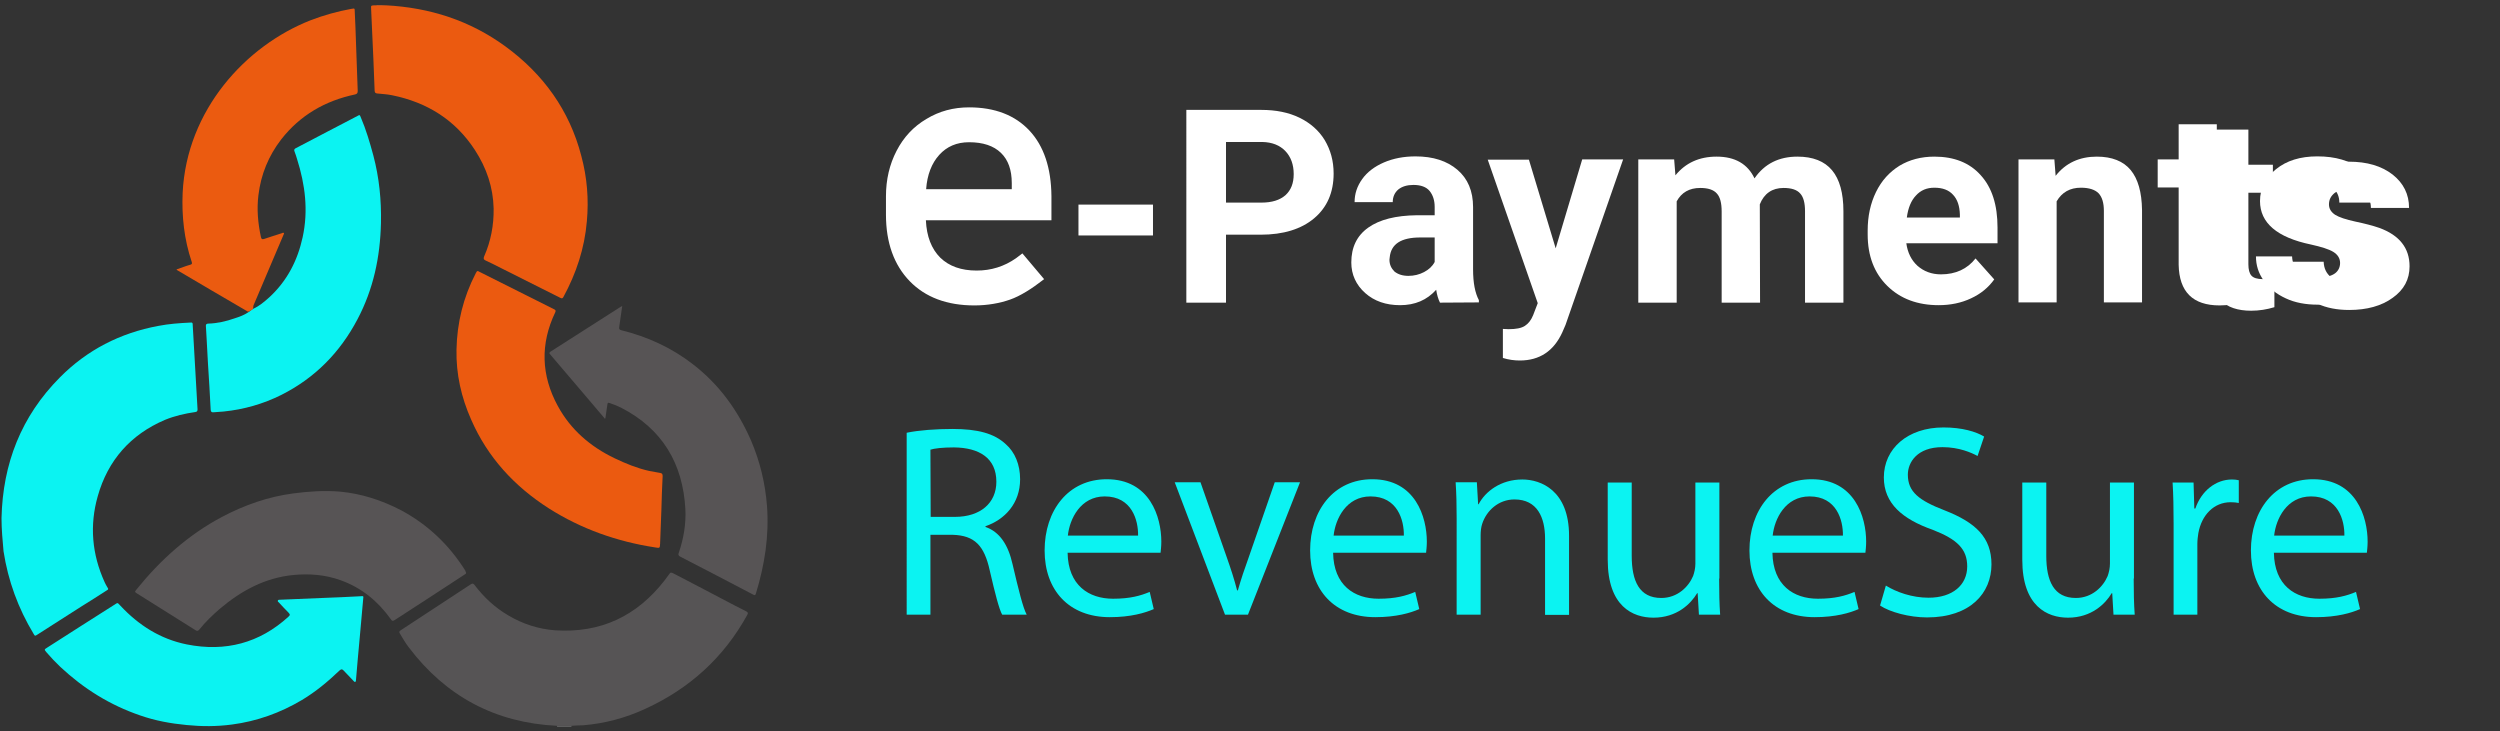 <?xml version="1.0" encoding="utf-8"?>
<!-- Generator: Adobe Illustrator 24.0.0, SVG Export Plug-In . SVG Version: 6.00 Build 0)  -->
<svg version="1.1" id="Layer_1" xmlns="http://www.w3.org/2000/svg" xmlns:xlink="http://www.w3.org/1999/xlink" x="0px" y="0px"
	 viewBox="0 0 989.6 289.4" style="enable-background:new 0 0 989.6 289.4;" xml:space="preserve">
<rect x="0" y="0" width="989.6" height="289.4" fill="#333333" stroke="none"/>
<style type="text/css">
	.st0{fill:#FFFFFF;}
	.st1{fill:#B1B0B0;}
	.st2{fill:#F9D1BD;}
	.st3{fill:#0BF3F2;}
	.st4{fill:#EB5A10;}
	.st5{fill:#565455;}
	.st6{fill:#575455;}
	.st7{fill:#EB5B10;}
</style>
<path class="st0" d="M890,51.3v13.9h9.7v11.1H890v28.3c0,2.1,0.4,3.6,1.2,4.5s2.3,1.4,4.6,1.4c1.7,0,3.2-0.1,4.5-0.4v11.5
	c-3,0.9-6,1.4-9.2,1.4c-10.6,0-16-5.4-16.2-16.1V76.3h-8.3V65.2h8.3V51.3H890z"/>
<path class="st0" d="M938.8,106.2c0-1.8-0.9-3.3-2.7-4.4s-4.8-2-8.8-2.9c-13.5-2.8-20.2-8.6-20.2-17.2c0-5,2.1-9.2,6.3-12.6
	S923,64,929.8,64c7.2,0,12.9,1.7,17.3,5.1c4.3,3.4,6.5,7.8,6.5,13.2h-15.1c0-2.2-0.7-4-2.1-5.4c-1.4-1.4-3.6-2.1-6.5-2.1
	c-2.5,0-4.5,0.6-5.9,1.7c-1.4,1.2-2.1,2.6-2.1,4.4c0,1.7,0.8,3,2.4,4.1c1.6,1,4.3,1.9,8,2.7c3.8,0.8,6.9,1.6,9.5,2.5
	c8,2.9,12,8,12,15.2c0,5.2-2.2,9.3-6.7,12.5c-4.4,3.2-10.2,4.8-17.2,4.8c-4.7,0-9-0.8-12.6-2.5c-3.7-1.7-6.6-4-8.7-7
	c-2.1-2.9-3.1-6.1-3.1-9.6h14.3c0.1,2.7,1.1,4.7,3,6.2c1.8,1.4,4.3,2.1,7.4,2.1c2.9,0,5.1-0.5,6.6-1.6
	C938,109.4,938.8,108,938.8,106.2z"/>
<g>
	<path class="st0" d="M385.7,120.9c-10.8,0-19.4-3.2-25.6-9.6s-9.4-15.2-9.4-26.3v-7.3c0-6.6,1.4-12.6,4.2-18
		c2.8-5.4,6.7-9.6,11.8-12.6c5.1-3.1,10.7-4.6,16.9-4.6c10.2,0,18.2,3.1,23.9,9.2c5.7,6.1,8.6,14.8,8.7,25.9v9.6h-49.7
		c0.3,6.4,2.2,11.3,5.7,14.8c3.5,3.4,8.3,5.1,14.4,5.1c5.7,0,10.9-1.6,15.6-4.9l2.5-1.9l8.6,10.2c-5,3.9-9.5,6.7-13.5,8.1
		S391,120.9,385.7,120.9z M383.6,56.3c-4.9,0-8.8,1.7-11.8,5s-4.8,7.9-5.2,13.6h33.9v-2.4c0-5.2-1.4-9.2-4.3-12
		C393.3,57.7,389.1,56.3,383.6,56.3z"/>
	<path class="st0" d="M456.4,93.2h-29.5V81h29.5V93.2z"/>
	<path class="st0" d="M485.3,92.9v26.9h-15.7V43.5h29.7c5.7,0,10.8,1,15.1,3.1s7.7,5.1,10,8.9c2.3,3.9,3.5,8.2,3.5,13.2
		c0,7.5-2.6,13.4-7.7,17.7c-5.1,4.3-12.2,6.5-21.2,6.5C499,92.9,485.3,92.9,485.3,92.9z M485.3,80.2h14c4.2,0,7.3-1,9.5-2.9
		c2.2-2,3.3-4.7,3.3-8.4c0-3.7-1.1-6.8-3.3-9.1c-2.2-2.3-5.2-3.5-9.1-3.6h-14.4V80.2L485.3,80.2z"/>
	<path class="st0" d="M570,119.8c-0.7-1.4-1.2-3.1-1.5-5.1c-3.7,4.1-8.4,6.1-14.3,6.1c-5.6,0-10.2-1.6-13.8-4.8
		c-3.6-3.2-5.5-7.3-5.5-12.1c0-6,2.2-10.6,6.7-13.8c4.5-3.2,10.9-4.8,19.3-4.9h7v-3.3c0-2.6-0.7-4.7-2-6.3s-3.5-2.4-6.4-2.4
		c-2.5,0-4.5,0.6-6,1.8c-1.4,1.2-2.2,2.9-2.2,5h-15.1c0-3.3,1-6.3,3-9.1c2-2.8,4.9-5,8.6-6.6c3.7-1.6,7.9-2.4,12.5-2.4
		c7,0,12.5,1.8,16.6,5.3c4.1,3.5,6.2,8.4,6.2,14.8v24.6c0,5.4,0.8,9.4,2.3,12.2v0.9L570,119.8L570,119.8z M557.5,109.2
		c2.2,0,4.3-0.5,6.2-1.5s3.3-2.3,4.2-4V94h-5.7c-7.6,0-11.6,2.6-12.1,7.9l-0.1,0.9c0,1.9,0.7,3.4,2,4.7
		C553.4,108.6,555.2,109.2,557.5,109.2z"/>
	<path class="st0" d="M615.8,98.3l10.5-35.2h16.2l-22.8,65.5l-1.3,3c-3.4,7.4-9,11.1-16.8,11.1c-2.2,0-4.4-0.3-6.7-1v-11.5l2.3,0.1
		c2.9,0,5-0.4,6.4-1.3c1.4-0.9,2.5-2.3,3.3-4.3l1.8-4.7l-19.8-56.8h16.3L615.8,98.3z"/>
	<path class="st0" d="M662.7,63.1l0.5,6.3c4-4.9,9.4-7.4,16.3-7.4c7.3,0,12.3,2.9,15,8.6c4-5.8,9.7-8.6,17-8.6
		c6.1,0,10.7,1.8,13.7,5.4c3,3.6,4.5,9,4.5,16.2v36.2h-15.2V83.6c0-3.2-0.6-5.6-1.9-7c-1.3-1.5-3.5-2.2-6.6-2.2
		c-4.5,0-7.7,2.2-9.4,6.5l0.1,38.9h-15.2V83.7c0-3.3-0.6-5.7-1.9-7.1c-1.3-1.5-3.5-2.2-6.6-2.2c-4.3,0-7.4,1.8-9.3,5.3v40.1h-15.2
		V63.1H662.7z"/>
	<path class="st0" d="M767.4,120.8c-8.3,0-15.1-2.5-20.3-7.6s-7.8-11.9-7.8-20.4v-1.5c0-5.7,1.1-10.8,3.3-15.3s5.3-7.9,9.3-10.4
		c4-2.4,8.6-3.6,13.8-3.6c7.8,0,13.9,2.4,18.3,7.3c4.5,4.9,6.7,11.8,6.7,20.8v6.2h-36.1c0.5,3.7,2,6.7,4.4,8.9
		c2.5,2.2,5.6,3.4,9.3,3.4c5.8,0,10.4-2.1,13.7-6.3l7.4,8.3c-2.3,3.2-5.3,5.7-9.2,7.5C776.4,119.9,772.1,120.8,767.4,120.8z
		 M765.7,74.3c-3,0-5.4,1-7.3,3.1c-1.9,2-3.1,4.9-3.6,8.7h21v-1.2c-0.1-3.4-1-6-2.7-7.8C771.4,75.2,768.9,74.3,765.7,74.3z"/>
	<path class="st0" d="M813.2,63.1l0.5,6.5c4-5.1,9.5-7.6,16.3-7.6c6,0,10.5,1.8,13.4,5.3c2.9,3.5,4.4,8.8,4.5,15.8v36.6h-15.1V83.5
		c0-3.2-0.7-5.5-2.1-7c-1.4-1.4-3.7-2.2-7-2.2c-4.3,0-7.5,1.8-9.6,5.4v40H799V63.1H813.2z"/>
	<path class="st0" d="M877.5,49.2v13.9h9.7v11.1h-9.7v28.3c0,2.1,0.4,3.6,1.2,4.5s2.3,1.4,4.6,1.4c1.7,0,3.2-0.1,4.5-0.4v11.5
		c-3,0.9-6,1.4-9.2,1.4c-10.6,0-16-5.4-16.2-16.1V74.2h-8.3V63.1h8.3V49.2H877.5z"/>
	<path class="st0" d="M926.3,104.1c0-1.8-0.9-3.3-2.7-4.4s-4.8-2-8.8-2.9c-13.5-2.8-20.2-8.6-20.2-17.2c0-5,2.1-9.2,6.3-12.6
		s9.6-5.1,16.4-5.1c7.2,0,12.9,1.7,17.3,5.1c4.3,3.4,6.5,7.8,6.5,13.2H926c0-2.2-0.7-4-2.1-5.4c-1.4-1.4-3.6-2.1-6.5-2.1
		c-2.5,0-4.5,0.6-5.9,1.7c-1.4,1.2-2.1,2.6-2.1,4.4c0,1.7,0.8,3,2.4,4.1c1.6,1,4.3,1.9,8,2.7c3.8,0.8,6.9,1.6,9.5,2.5
		c8,2.9,12,8,12,15.2c0,5.2-2.2,9.3-6.7,12.5c-4.4,3.2-10.2,4.8-17.2,4.8c-4.7,0-9-0.8-12.6-2.5c-3.7-1.7-6.6-4-8.7-7
		c-2.1-2.9-3.1-6.1-3.1-9.6h14.3c0.1,2.7,1.1,4.7,3,6.2c1.8,1.4,4.3,2.1,7.4,2.1c2.9,0,5.1-0.5,6.6-1.6
		C925.5,107.3,926.3,105.9,926.3,104.1z"/>
</g>
<g>
	<path class="st1" d="M226.2,287.3c0,0,0,0.1,0,0.2c-1.9,0-3.8,0-5.7,0c0-0.1,0-0.1,0-0.2C222.4,287.3,224.3,287.3,226.2,287.3z"/>
	<path class="st2" d="M152.8,2L152.8,2c-1.2,0.1-2.5,0.1-3.7,0.1V2C150.3,2,151.5,2,152.8,2z"/>
	<path class="st3" d="M0.6,205.1c0.5-21.6,7.8-40.3,23.1-55.7c10.8-10.9,23.9-17.6,39-20.4c4.1-0.8,8.3-1.1,12.4-1.3
		c1.1-0.1,1.2,0,1.2,1.2c0.4,7.6,0.9,15.1,1.3,22.7c0.2,3.5,0.4,7,0.6,10.5c0,0.7-0.3,0.9-0.9,1c-4.1,0.6-8.1,1.5-12,3.1
		c-13.6,5.8-22.6,16-26.6,30.2c-3.3,11.6-2.3,23,2.7,34c0.3,0.6,0.6,1.3,1,1.9c0.6,0.9,0.6,1-0.3,1.5c-3.4,2.2-6.7,4.3-10.1,6.4
		c-5.7,3.7-11.5,7.3-17.2,11c-0.9,0.6-1,0.6-1.5-0.3c-6.1-10.1-10.1-21-11.9-32.7C1,213.8,0.6,209.5,0.6,205.1z"/>
	<path class="st4" d="M149,2.1c1.2,0,2.5,0,3.7,0c17.4,0.9,33.3,6,47.4,16.3c14.9,10.9,25.3,25.2,30,43.3c2.3,8.5,3,17.2,2.2,25.9
		c-0.9,10.7-4.2,20.6-9.3,30c-0.4,0.7-0.7,0.5-1.2,0.3c-7.8-3.9-15.7-7.9-23.5-11.8c-2-1-4.1-2.1-6.1-3c-0.7-0.3-0.9-0.7-0.6-1.5
		c2.7-6.1,3.9-12.5,3.8-19.1c-0.2-8.4-2.8-16-7.4-23.1c-7.8-12-19-18.9-32.8-21.7c-1.9-0.4-4-0.5-5.9-0.7c-0.7-0.1-0.9-0.3-1-1
		c-0.3-8.6-0.7-17.3-1.1-25.9c-0.1-2.2-0.2-4.4-0.3-6.7c-0.1-1.2,0-1.2,1.2-1.3C148.5,2.1,148.7,2.1,149,2.1z"/>
	<path class="st5" d="M226.2,287.3c-1.9,0-3.8,0-5.8,0c-24.4-1.2-44-11.7-58.7-31.2c-1.3-1.7-2.3-3.5-3.4-5.3
		c-0.4-0.6-0.3-0.9,0.3-1.3c9.3-6.1,18.6-12.2,27.9-18.3c0.7-0.4,0.9-0.1,1.3,0.3c3.7,4.9,8.1,9,13.4,12.1
		c5.7,3.4,11.9,5.4,18.5,5.9c18,1.2,32.4-5.6,43.4-19.8c0.6-0.8,1.1-1.5,1.7-2.3c0.6-0.9,0.8-0.9,1.8-0.4
		c6.6,3.4,13.2,6.9,19.7,10.3c3,1.6,6.1,3.2,9.1,4.7c0.7,0.4,0.8,0.7,0.4,1.4c-9.3,16.9-22.9,29.2-40.4,37.2
		c-7.8,3.6-16,5.8-24.6,6.5C229.3,287.1,227.8,287.2,226.2,287.3z"/>
	<path class="st6" d="M184.5,226.7c0,0.5-0.4,0.6-0.7,0.8c-4.9,3.2-9.8,6.4-14.7,9.6c-4.3,2.8-8.5,5.5-12.8,8.3
		c-0.7,0.5-1.1,0.5-1.6-0.3c-5.1-7.1-11.5-12.4-19.8-15.4c-6.1-2.2-12.3-2.7-18.7-2.1c-11.3,1.1-20.7,6.2-29.2,13.4
		c-2.9,2.5-5.7,5.2-8.1,8.2c-0.5,0.6-0.9,0.7-1.6,0.2c-7.7-4.8-15.4-9.7-23.1-14.5c-0.9-0.6-0.9-0.6-0.3-1.4
		c9.5-11.8,20.6-21.8,34-28.9c8.9-4.7,18.3-8,28.3-9.3c6.1-0.8,12.2-1.2,18.3-0.7c8.6,0.8,16.6,3.4,24.3,7.4
		c10.6,5.7,19,13.7,25.4,23.9C184.3,226.3,184.4,226.6,184.5,226.7z"/>
	<path class="st4" d="M261.8,201.9c-0.2,4.4-0.3,8.8-0.5,13.2c-0.1,1.9-0.1,1.9-1.9,1.6c-15.1-2.3-29.3-7.3-42.2-15.5
		c-13.6-8.7-24.2-20.2-30.7-35.1c-3.9-8.8-6-18-5.8-27.7c0.2-10.6,2.7-20.7,7.6-30.2c0.6-1.1,0.6-1.1,1.7-0.5
		c9.8,4.9,19.5,9.8,29.3,14.7c0.6,0.3,0.8,0.5,0.5,1.2c-6,12.5-5.6,25,1,37.1c5.1,9.4,12.9,16.1,22.5,20.7c4.4,2.1,8.8,3.9,13.6,5
		c1.5,0.3,2.9,0.5,4.4,0.8c0.7,0.1,1,0.4,1,1.2C262.1,192.8,261.9,197.3,261.8,201.9L261.8,201.9z"/>
	<path class="st3" d="M100.1,122.3c2.5-1.1,4.6-2.9,6.6-4.7c7-6.5,11.1-14.5,13.1-23.7c2.3-10.5,1-20.8-2.2-30.9c-0.3-1-0.6-2-1-3
		c-0.3-0.7-0.1-1.1,0.6-1.4c4.2-2.2,8.4-4.4,12.6-6.6c3.9-2,7.8-4.1,11.7-6.1c0.9-0.5,0.9-0.5,1.3,0.5c2.1,4.9,3.6,10,5,15.2
		c2.3,8.7,3.2,17.6,3,26.7c-0.3,13.4-3,26.2-9.3,38.1c-6.9,13.1-16.8,23.2-30.1,29.9c-7.2,3.6-14.9,5.8-22.9,6.6
		c-1.3,0.1-2.7,0.2-4,0.3c-0.7,0.1-1-0.2-1.1-0.9c-0.2-3-0.3-6.1-0.5-9.1c-0.4-6.3-0.8-12.6-1.1-18.9c-0.1-1.7-0.2-3.5-0.3-5.2
		c-0.1-0.7,0.3-1,0.9-1c3.6-0.1,7.1-0.9,10.5-2.1c1.9-0.6,3.8-1.3,5.4-2.4C98.9,123.1,99.5,122.8,100.1,122.3z"/>
	<path class="st7" d="M100.1,122.3c-0.5,0.5-1.2,0.8-1.9,1.1c-9.4-5.5-18.9-11-28.3-16.6c0-0.1,0.1-0.2,0.1-0.2
		c1.8-0.6,3.5-1.3,5.3-1.8c0.7-0.2,0.8-0.4,0.6-1.1c-3-8.9-4-18.1-3.6-27.4C73.9,43.6,97.2,18.1,123,8c5.2-2,10.6-3.5,16.1-4.5
		c0.2,0,0.4,0,0.6-0.1c0.6-0.1,0.7,0.1,0.7,0.6c0.1,2.3,0.2,4.6,0.3,6.8c0.3,8.4,0.6,16.8,0.9,25.2c0,0.9-0.3,1.2-1.1,1.4
		c-11.8,2.5-21.7,8.2-29.2,17.8c-5,6.5-8,13.8-9,22c-0.7,5.6-0.2,11.2,1,16.7c0.2,0.8,0.5,0.9,1.2,0.7c2.3-0.8,4.7-1.5,7.1-2.3
		c0.2-0.1,0.5-0.3,0.7-0.1c0.3,0.2,0,0.5-0.1,0.8c-4,9.3-7.9,18.7-11.9,28C100.3,121.5,100.2,121.9,100.1,122.3z"/>
	<path class="st3" d="M143.8,236.7c-0.4,4.1-0.7,8.2-1.1,12.3c-0.4,4-0.7,8.1-1.1,12.1c-0.2,2.7-0.5,5.4-0.7,8.2
		c0,0.2,0,0.5-0.3,0.6s-0.4-0.1-0.6-0.3c-1.3-1.4-2.7-2.8-4-4.2c-0.6-0.6-0.9-0.6-1.6,0c-4.6,4.4-9.4,8.4-14.9,11.7
		c-8.6,5.1-17.8,8.4-27.7,9.7c-6,0.8-11.9,0.8-17.9,0.2c-6.3-0.6-12.4-1.7-18.4-3.8c-12-4.1-22.4-10.6-31.6-19.2
		c-2-1.9-3.8-3.8-5.6-5.9c-0.8-1-0.8-1,0.3-1.7c8.8-5.6,17.6-11.3,26.5-16.9c1.7-1.1,1.3-1,2.6,0.3c7.2,7.7,15.8,13.2,26.3,15.3
		c15.2,3,28.7-0.5,40.2-11c0.7-0.7,0.7-0.8,0-1.6c-1.3-1.3-2.6-2.7-3.8-4c-0.2-0.2-0.6-0.4-0.4-0.8c0.1-0.3,0.5-0.3,0.8-0.3
		c5.6-0.2,11.2-0.5,16.8-0.7c5.2-0.2,10.3-0.4,15.5-0.7C143.6,235.9,144,236,143.8,236.7z"/>
	<path class="st6" d="M246.3,121.1c-0.4,2.9-0.8,5.7-1.2,8.4c-0.1,0.8,0.1,1,0.8,1.2c10.4,2.6,19.9,6.9,28.4,13.5
		c10.4,8,17.8,18.3,23,30.2c3.5,8.2,5.6,16.8,6.3,25.8c0.9,11.9-0.9,23.4-4.4,34.8c-0.2,0.6-0.4,0.7-1,0.4
		c-9.7-5.1-19.3-10.1-29-15.1c-0.7-0.4-0.8-0.8-0.5-1.5c1.9-5.6,2.9-11.4,2.6-17.3c-1-18-9.1-31.7-25.4-40.1
		c-1.4-0.7-2.9-1.3-4.4-1.8c-0.9-0.3-1-0.2-1.1,0.7c-0.2,1.6-0.5,3.2-0.7,4.8c0,0.2-0.1,0.4-0.2,0.7c-1.9-2.3-3.8-4.4-5.6-6.6
		c-5.4-6.3-10.7-12.6-16.1-18.9c-0.4-0.4-0.5-0.7,0.1-1.1c9.3-5.9,18.5-11.8,27.7-17.7C245.9,121.4,246,121.3,246.3,121.1z"/>
</g>
<g>
	<path class="st3" d="M358.9,171.3c4.8-1,11.6-1.5,18.1-1.5c10.1,0,16.6,1.8,21.1,6c3.7,3.2,5.7,8.2,5.7,13.9
		c0,9.6-6.1,16-13.7,18.6v0.3c5.6,1.9,9,7.1,10.7,14.7c2.4,10.2,4.1,17.2,5.6,20h-9.7c-1.2-2.1-2.8-8.3-4.9-17.4
		c-2.2-10.1-6.1-13.9-14.6-14.2h-8.9v31.6h-9.4L358.9,171.3L358.9,171.3z M368.4,204.6h9.6c10.1,0,16.4-5.5,16.4-13.9
		c0-9.4-6.8-13.5-16.8-13.6c-4.5,0-7.8,0.4-9.3,0.9L368.4,204.6L368.4,204.6z"/>
	<path class="st3" d="M422.6,218.8c0.2,12.9,8.4,18.2,18,18.2c6.8,0,10.9-1.2,14.5-2.7l1.6,6.8c-3.4,1.5-9.1,3.2-17.4,3.2
		c-16.1,0-25.8-10.6-25.8-26.4s9.3-28.2,24.6-28.2c17.1,0,21.6,15,21.6,24.7c0,1.9-0.2,3.5-0.3,4.4H422.6z M450.5,212
		c0.1-6.1-2.5-15.5-13.2-15.5c-9.6,0-13.9,8.9-14.6,15.5H450.5z"/>
	<path class="st3" d="M475.2,190.9l10.3,29.4c1.7,4.8,3.1,9.1,4.2,13.4h0.3c1.2-4.3,2.7-8.7,4.4-13.4l10.2-29.4h10L494,243.3h-9.1
		L465,190.9H475.2z"/>
	<path class="st3" d="M527.7,218.8c0.2,12.9,8.4,18.2,18,18.2c6.8,0,10.9-1.2,14.5-2.7l1.6,6.8c-3.4,1.5-9.1,3.2-17.4,3.2
		c-16.1,0-25.8-10.6-25.8-26.4s9.3-28.2,24.6-28.2c17.1,0,21.6,15,21.6,24.7c0,1.9-0.2,3.5-0.3,4.4H527.7z M555.7,212
		c0.1-6.1-2.5-15.5-13.2-15.5c-9.6,0-13.9,8.9-14.6,15.5H555.7z"/>
	<path class="st3" d="M576.6,205.1c0-5.4-0.1-9.8-0.4-14.2h8.4l0.5,8.7h0.2c2.6-5,8.7-9.8,17.3-9.8c7.3,0,18.5,4.3,18.5,22.3v31.3
		h-9.5v-30.2c0-8.4-3.1-15.5-12.1-15.5c-6.3,0-11.1,4.4-12.8,9.7c-0.4,1.2-0.6,2.8-0.6,4.4v31.5h-9.5L576.6,205.1L576.6,205.1z"/>
	<path class="st3" d="M680.5,229c0,5.4,0.1,10.2,0.4,14.3h-8.4l-0.5-8.5h-0.2c-2.5,4.2-8,9.7-17.3,9.7c-8.2,0-18.1-4.5-18.1-22.9
		V191h9.5v29c0,10,3,16.7,11.7,16.7c6.4,0,10.8-4.4,12.6-8.7c0.5-1.4,0.9-3.1,0.9-4.9V191h9.5v38H680.5z"/>
	<path class="st3" d="M701.6,218.8c0.2,12.9,8.4,18.2,18,18.2c6.8,0,10.9-1.2,14.5-2.7l1.6,6.8c-3.4,1.5-9.1,3.2-17.4,3.2
		c-16.1,0-25.8-10.6-25.8-26.4s9.3-28.2,24.6-28.2c17.1,0,21.6,15,21.6,24.7c0,1.9-0.2,3.5-0.3,4.4H701.6z M729.5,212
		c0.1-6.1-2.5-15.5-13.2-15.5c-9.6,0-13.9,8.9-14.6,15.5H729.5z"/>
	<path class="st3" d="M746.5,231.8c4.2,2.6,10.4,4.8,16.9,4.8c9.6,0,15.3-5.1,15.3-12.4c0-6.8-3.9-10.7-13.7-14.5
		c-11.9-4.2-19.3-10.4-19.3-20.7c0-11.4,9.4-19.8,23.6-19.8c7.5,0,12.9,1.7,16.1,3.6l-2.6,7.7c-2.4-1.3-7.3-3.5-13.9-3.5
		c-10,0-13.7,6-13.7,10.9c0,6.8,4.4,10.2,14.5,14.1c12.3,4.8,18.6,10.7,18.6,21.4c0,11.3-8.3,21-25.5,21c-7,0-14.7-2.1-18.6-4.7
		L746.5,231.8z"/>
	<path class="st3" d="M844.6,229c0,5.4,0.1,10.2,0.4,14.3h-8.4l-0.5-8.5h-0.2c-2.5,4.2-8,9.7-17.3,9.7c-8.2,0-18.1-4.5-18.1-22.9
		V191h9.5v29c0,10,3,16.7,11.7,16.7c6.4,0,10.8-4.4,12.6-8.7c0.5-1.4,0.9-3.1,0.9-4.9V191h9.5v38H844.6z"/>
	<path class="st3" d="M860.4,207.3c0-6.2-0.1-11.5-0.4-16.3h8.3l0.3,10.3h0.4c2.4-7,8.1-11.5,14.5-11.5c1.1,0,1.8,0.1,2.7,0.3v9
		c-1-0.2-1.9-0.3-3.2-0.3c-6.7,0-11.5,5.1-12.8,12.2c-0.2,1.3-0.4,2.8-0.4,4.4v27.9h-9.4L860.4,207.3L860.4,207.3z"/>
	<path class="st3" d="M900.1,218.8c0.2,12.9,8.4,18.2,18,18.2c6.8,0,10.9-1.2,14.5-2.7l1.6,6.8c-3.4,1.5-9.1,3.2-17.4,3.2
		c-16.1,0-25.8-10.6-25.8-26.4s9.3-28.2,24.6-28.2c17.1,0,21.6,15,21.6,24.7c0,1.9-0.2,3.5-0.3,4.4H900.1z M928,212
		c0.1-6.1-2.5-15.5-13.2-15.5c-9.6,0-13.9,8.9-14.6,15.5H928z"/>
</g>
</svg>
